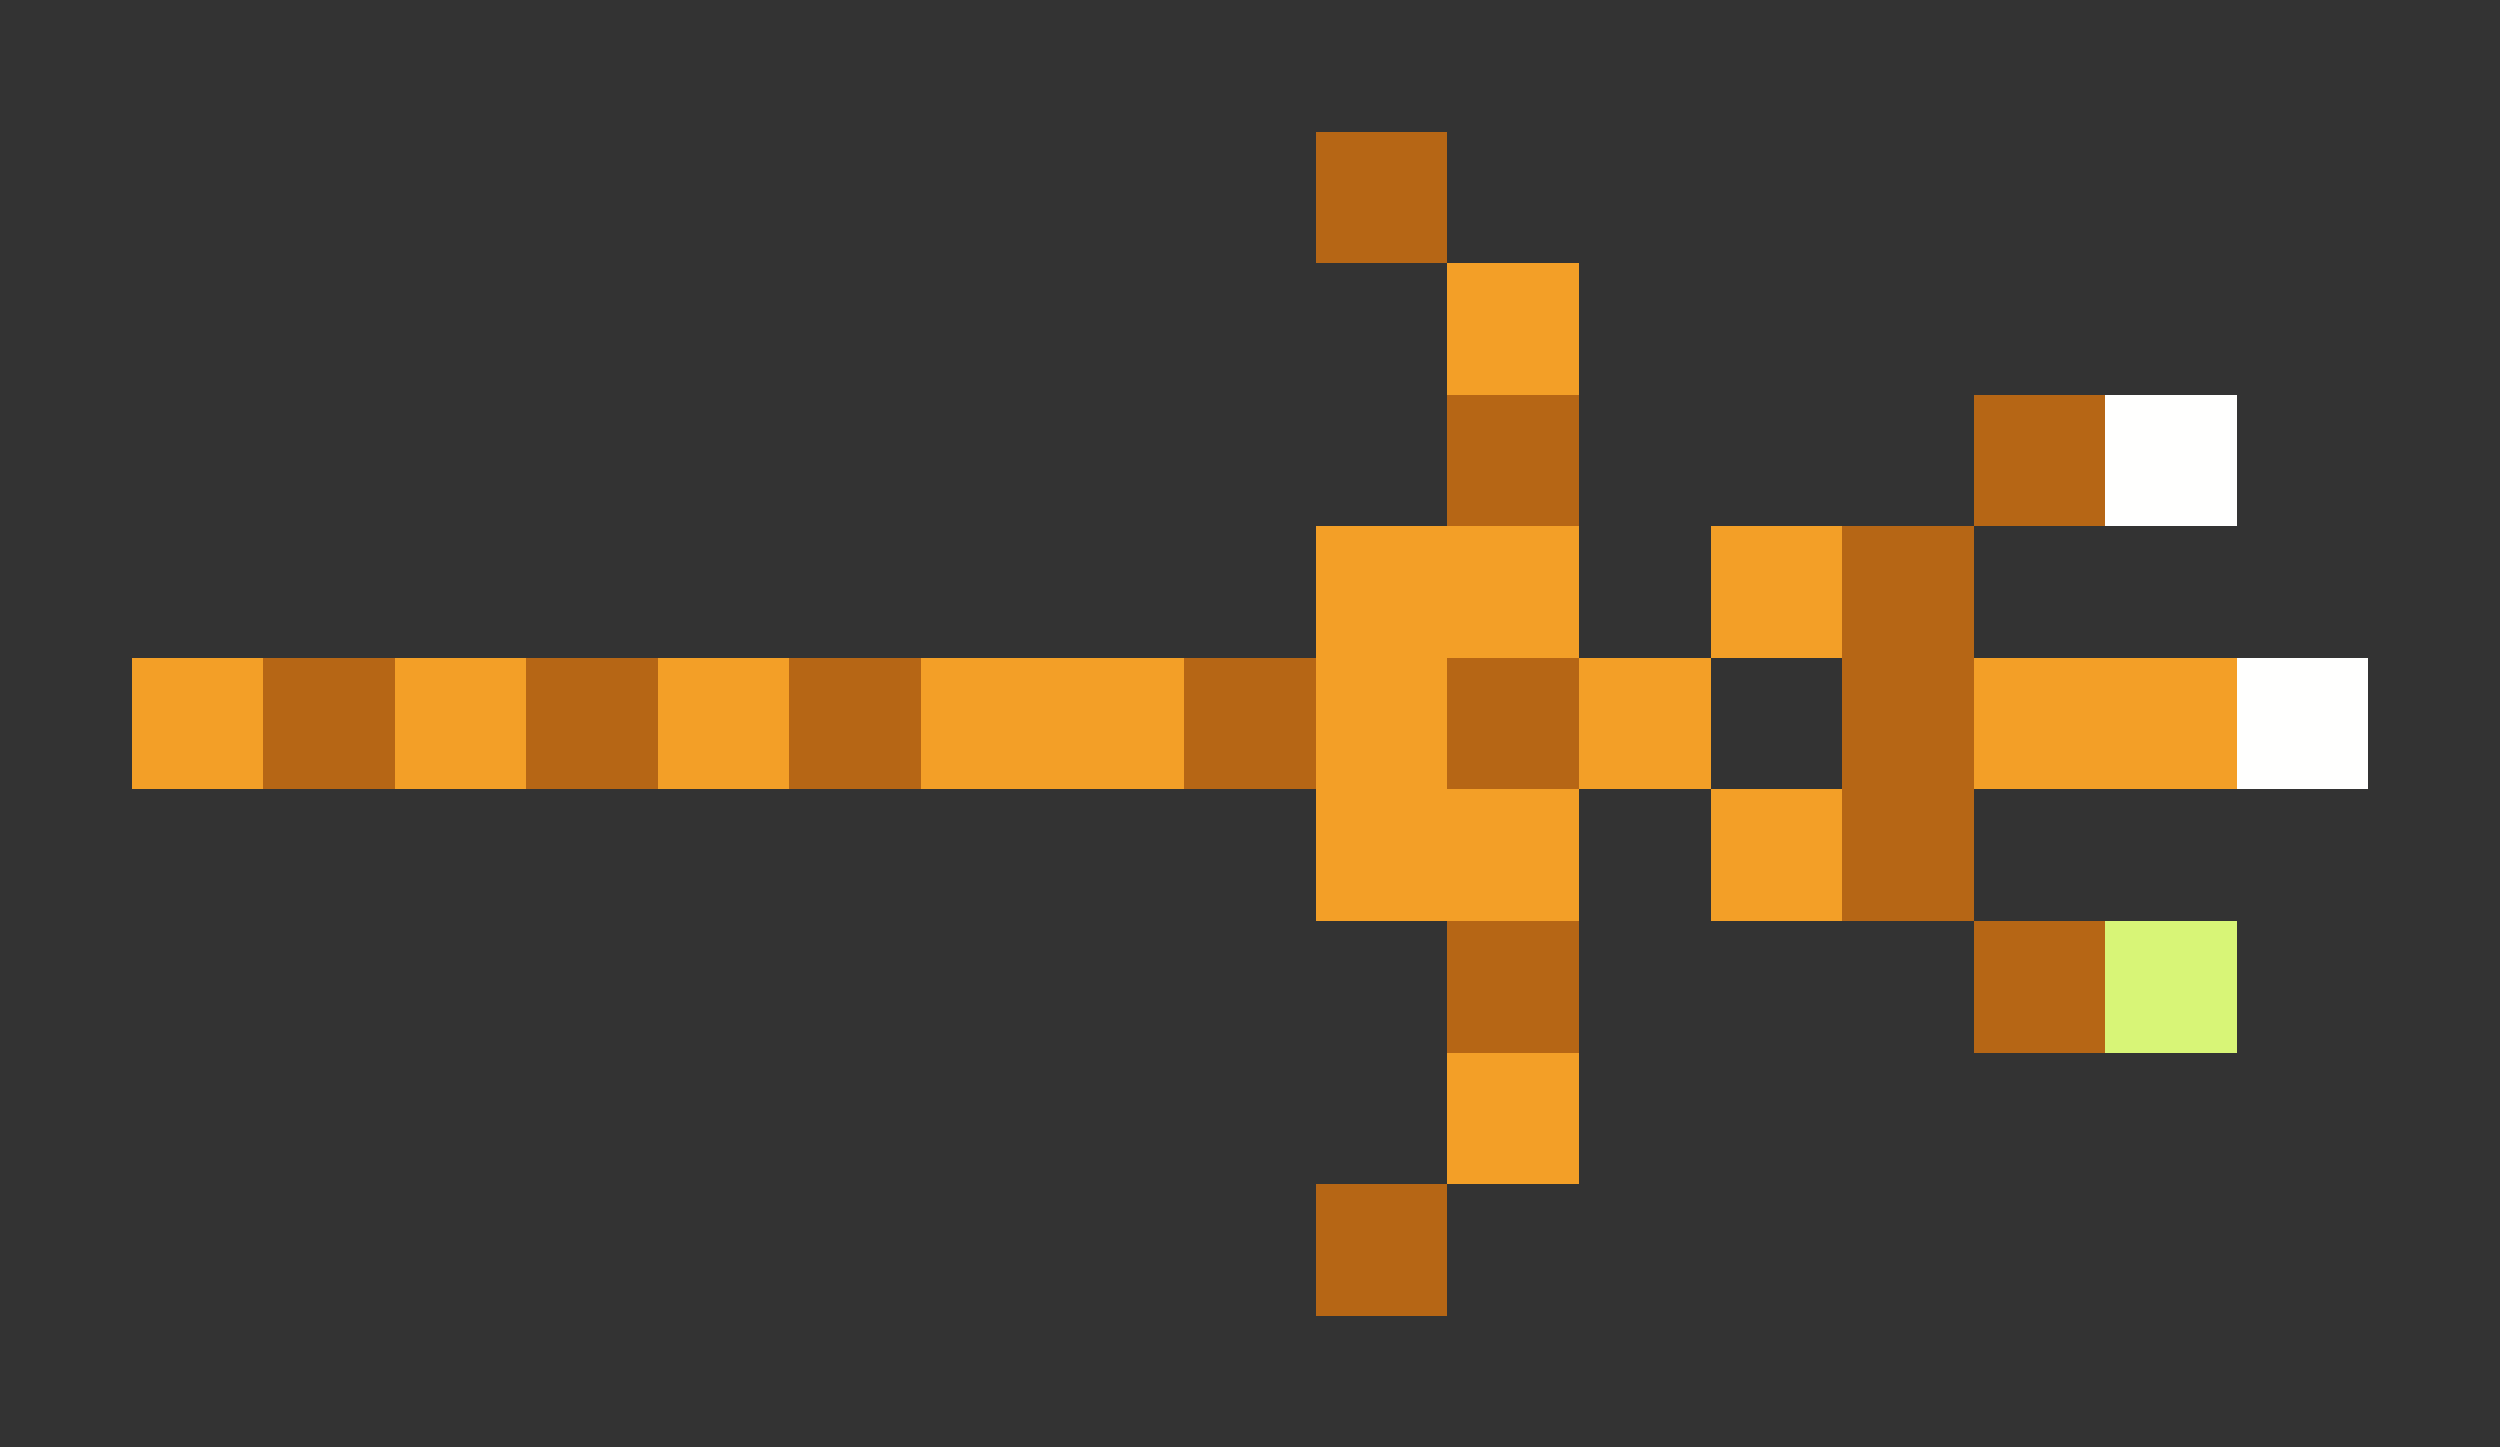 <svg xmlns="http://www.w3.org/2000/svg" shape-rendering="crispEdges" viewBox="0 -0.5 19 11">
    <rect x="0" y="-0.5" width="19" height="11" fill="#333333" stroke="none"/>
    <path stroke="#b66615" d="M10 1h1m0 2h1m3 0h1m-2 1h1M2 5h1m1 0h1m1 0h1m2 0h1m1 0h1m2 0h1m-1 1h1m-4 1h1m3 0h1m-6 2h1"/>
    <path stroke="#f39f27" d="M11 2h1m-2 2h2m1 0h1M1 5h1m1 0h1m1 0h1m1 0h2m1 0h1m1 0h1m2 0h2m-7 1h2m1 0h1m-3 2h1"/>
    <path stroke="#fffffe" d="M16 3h1m0 2h1"/>
    <path stroke="#d8f577" d="M16 7h1"/>
</svg>

